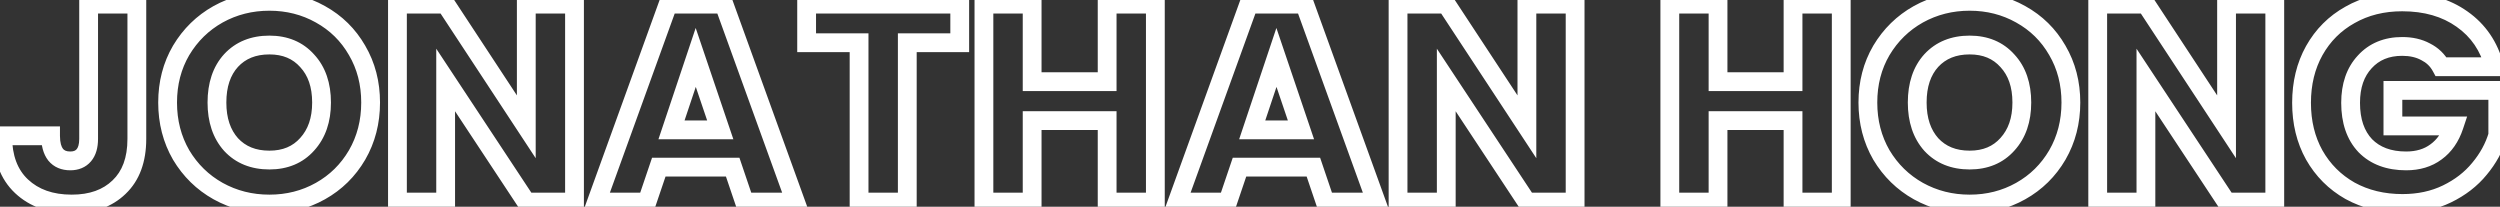 <svg width="532" height="44" viewBox="0 0 532 44" fill="none" xmlns="http://www.w3.org/2000/svg">
<rect x="0" y="0" width="532" height="44" fill="#333333" stroke="none"/>
<path d="M29.12 0.88H31.12V-1.12H29.12V0.88ZM25.34 39.82L23.961 38.372L23.955 38.377L23.949 38.383L25.34 39.82ZM4.58 39.64L3.21 41.097L3.21 41.097L4.58 39.64ZM0.56 28.9V26.9H-1.44V28.9H0.56ZM10.76 28.9H12.76V26.9H10.76V28.9ZM11.84 32.92L10.265 34.153L10.278 34.17L10.292 34.187L11.84 32.92ZM17.84 33.04L16.316 31.745L16.316 31.745L17.84 33.04ZM18.86 0.88V-1.12H16.86V0.88H18.86ZM27.12 0.88V29.56H31.12V0.88H27.12ZM27.12 29.56C27.12 33.612 25.982 36.447 23.961 38.372L26.719 41.268C29.738 38.393 31.12 34.388 31.12 29.56H27.12ZM23.949 38.383C21.924 40.343 19.106 41.42 15.26 41.42V45.42C19.894 45.42 23.797 44.097 26.731 41.257L23.949 38.383ZM15.26 41.42C11.218 41.42 8.185 40.285 5.95 38.183L3.21 41.097C6.335 44.035 10.422 45.42 15.26 45.42V41.42ZM5.95 38.183C3.772 36.135 2.56 33.142 2.56 28.9H-1.44C-1.44 33.938 0.028 38.105 3.21 41.097L5.95 38.183ZM0.56 30.9H10.76V26.9H0.56V30.9ZM8.76 28.9C8.76 30.891 9.161 32.742 10.265 34.153L13.415 31.687C13.079 31.258 12.76 30.429 12.76 28.9H8.76ZM10.292 34.187C11.467 35.623 13.13 36.24 14.96 36.24V32.24C14.069 32.24 13.653 31.977 13.388 31.654L10.292 34.187ZM14.96 36.24C16.669 36.24 18.234 35.665 19.364 34.335L16.316 31.745C16.086 32.015 15.731 32.24 14.96 32.24V36.24ZM19.364 34.335C20.463 33.042 20.86 31.347 20.86 29.56H16.86C16.86 30.813 16.577 31.438 16.316 31.745L19.364 34.335ZM20.86 29.56V0.88H16.86V29.56H20.86ZM18.86 2.88H29.12V-1.12H18.86V2.88ZM46.407 40.66L45.429 42.404L45.438 42.409L46.407 40.66ZM38.547 32.98L36.816 33.981L36.823 33.994L36.831 34.006L38.547 32.98ZM38.547 10.72L36.831 9.694L36.826 9.702L36.822 9.71L38.547 10.72ZM46.407 3.04L45.438 1.291L45.429 1.296L46.407 3.04ZM68.188 3.04L67.209 4.784L67.218 4.789L68.188 3.04ZM75.987 10.72L74.252 11.715L74.257 11.723L74.261 11.73L75.987 10.72ZM75.987 32.98L77.714 33.99L77.719 33.981L75.987 32.98ZM68.188 40.66L69.166 42.404L69.166 42.404L68.188 40.66ZM65.368 30.7L63.889 29.353L63.882 29.361L63.876 29.368L65.368 30.7ZM65.368 12.94L63.876 14.272L63.888 14.286L63.901 14.3L65.368 12.94ZM49.167 12.88L47.701 11.52L47.694 11.527L47.688 11.535L49.167 12.88ZM49.167 30.76L47.676 32.092L47.688 32.106L47.701 32.12L49.167 30.76ZM57.328 41.42C53.691 41.42 50.387 40.579 47.377 38.911L45.438 42.409C49.068 44.421 53.044 45.42 57.328 45.42V41.42ZM47.386 38.916C44.416 37.249 42.048 34.939 40.264 31.954L36.831 34.006C38.967 37.581 41.839 40.391 45.429 42.404L47.386 38.916ZM40.279 31.979C38.548 28.986 37.667 25.615 37.667 21.82H33.667C33.667 26.265 34.707 30.334 36.816 33.981L40.279 31.979ZM37.667 21.82C37.667 18.024 38.548 14.678 40.273 11.73L36.822 9.71C34.707 13.322 33.667 17.376 33.667 21.82H37.667ZM40.264 11.746C42.048 8.761 44.416 6.451 47.386 4.784L45.429 1.296C41.839 3.309 38.967 6.119 36.831 9.694L40.264 11.746ZM47.377 4.789C50.387 3.121 53.691 2.28 57.328 2.28V-1.72C53.044 -1.72 49.068 -0.721 45.438 1.291L47.377 4.789ZM57.328 2.28C60.964 2.28 64.244 3.121 67.209 4.784L69.166 1.296C65.571 -0.721 61.611 -1.72 57.328 -1.72V2.28ZM67.218 4.789C70.22 6.453 72.555 8.753 74.252 11.715L77.723 9.725C75.66 6.127 72.795 3.307 69.157 1.291L67.218 4.789ZM74.261 11.73C75.987 14.678 76.868 18.024 76.868 21.82H80.868C80.868 17.376 79.828 13.322 77.713 9.71L74.261 11.73ZM76.868 21.82C76.868 25.615 75.987 28.986 74.256 31.979L77.719 33.981C79.828 30.334 80.868 26.265 80.868 21.82H76.868ZM74.261 31.97C72.519 34.946 70.176 37.252 67.209 38.916L69.166 42.404C72.759 40.389 75.616 37.574 77.713 33.99L74.261 31.97ZM67.209 38.916C64.244 40.579 60.964 41.42 57.328 41.42V45.42C61.611 45.42 65.571 44.421 69.166 42.404L67.209 38.916ZM57.328 36.06C61.182 36.06 64.432 34.75 66.859 32.032L63.876 29.368C62.303 31.13 60.193 32.06 57.328 32.06V36.06ZM66.846 32.047C69.29 29.363 70.427 25.886 70.427 21.82H66.427C66.427 25.114 65.525 27.557 63.889 29.353L66.846 32.047ZM70.427 21.82C70.427 17.722 69.294 14.233 66.834 11.58L63.901 14.3C65.521 16.047 66.427 18.478 66.427 21.82H70.427ZM66.859 11.608C64.432 8.89 61.182 7.58 57.328 7.58V11.58C60.193 11.58 62.303 12.51 63.876 14.272L66.859 11.608ZM57.328 7.58C53.453 7.58 50.172 8.856 47.701 11.52L50.634 14.24C52.243 12.504 54.402 11.58 57.328 11.58V7.58ZM47.688 11.535C45.271 14.193 44.167 17.699 44.167 21.82H48.167C48.167 18.421 49.064 15.967 50.647 14.225L47.688 11.535ZM44.167 21.82C44.167 25.909 45.275 29.404 47.676 32.092L50.659 29.428C49.06 27.636 48.167 25.171 48.167 21.82H44.167ZM47.701 32.12C50.172 34.784 53.453 36.06 57.328 36.06V32.06C54.402 32.06 52.243 31.136 50.634 29.4L47.701 32.12ZM122.255 43V45H124.255V43H122.255ZM111.995 43L110.327 44.102L110.92 45H111.995V43ZM94.835 17.02L96.504 15.918L92.835 10.363V17.02H94.835ZM94.835 43V45H96.835V43H94.835ZM84.576 43H82.576V45H84.576V43ZM84.576 0.88V-1.12H82.576V0.88H84.576ZM94.835 0.88L96.507 -0.219L95.914 -1.12H94.835V0.88ZM111.995 26.98L110.324 28.079L113.995 33.663V26.98H111.995ZM111.995 0.88V-1.12H109.995V0.88H111.995ZM122.255 0.88H124.255V-1.12H122.255V0.88ZM122.255 41H111.995V45H122.255V41ZM113.664 41.898L96.504 15.918L93.167 18.122L110.327 44.102L113.664 41.898ZM92.835 17.02V43H96.835V17.02H92.835ZM94.835 41H84.576V45H94.835V41ZM86.576 43V0.88H82.576V43H86.576ZM84.576 2.88H94.835V-1.12H84.576V2.88ZM93.164 1.979L110.324 28.079L113.667 25.881L96.507 -0.219L93.164 1.979ZM113.995 26.98V0.88H109.995V26.98H113.995ZM111.995 2.88H122.255V-1.12H111.995V2.88ZM120.255 0.88V43H124.255V0.88H120.255ZM155.913 35.56L157.807 34.918L157.347 33.56H155.913V35.56ZM140.193 35.56V33.56H138.758L138.298 34.918L140.193 35.56ZM137.673 43V45H139.107L139.567 43.642L137.673 43ZM126.933 43L125.052 42.319L124.082 45H126.933V43ZM142.173 0.88V-1.12H140.769L140.292 0.2L142.173 0.88ZM154.053 0.88L155.933 0.2L155.456 -1.12H154.053V0.88ZM169.293 43V45H172.143L171.173 42.319L169.293 43ZM158.433 43L156.538 43.642L156.998 45H158.433V43ZM153.273 27.64V29.64H156.061L155.167 26.999L153.273 27.64ZM148.053 12.22L149.947 11.579L148.042 5.95L146.156 11.585L148.053 12.22ZM142.893 27.64L140.996 27.005L140.114 29.64H142.893V27.64ZM155.913 33.56H140.193V37.56H155.913V33.56ZM138.298 34.918L135.778 42.358L139.567 43.642L142.087 36.202L138.298 34.918ZM137.673 41H126.933V45H137.673V41ZM128.813 43.681L144.053 1.56L140.292 0.2L125.052 42.319L128.813 43.681ZM142.173 2.88H154.053V-1.12H142.173V2.88ZM152.172 1.56L167.412 43.681L171.173 42.319L155.933 0.2L152.172 1.56ZM169.293 41H158.433V45H169.293V41ZM160.327 42.358L157.807 34.918L154.018 36.202L156.538 43.642L160.327 42.358ZM155.167 26.999L149.947 11.579L146.158 12.861L151.378 28.281L155.167 26.999ZM146.156 11.585L140.996 27.005L144.789 28.275L149.949 12.855L146.156 11.585ZM142.893 29.64H153.273V25.64H142.893V29.64ZM204.231 0.88H206.231V-1.12H204.231V0.88ZM204.231 9.1V11.1H206.231V9.1H204.231ZM193.071 9.1V7.1H191.071V9.1H193.071ZM193.071 43V45H195.071V43H193.071ZM182.811 43H180.811V45H182.811V43ZM182.811 9.1H184.811V7.1H182.811V9.1ZM171.651 9.1H169.651V11.1H171.651V9.1ZM171.651 0.88V-1.12H169.651V0.88H171.651ZM202.231 0.88V9.1H206.231V0.88H202.231ZM204.231 7.1H193.071V11.1H204.231V7.1ZM191.071 9.1V43H195.071V9.1H191.071ZM193.071 41H182.811V45H193.071V41ZM184.811 43V9.1H180.811V43H184.811ZM182.811 7.1H171.651V11.1H182.811V7.1ZM173.651 9.1V0.88H169.651V9.1H173.651ZM171.651 2.88H204.231V-1.12H171.651V2.88ZM245.86 0.88H247.86V-1.12H245.86V0.88ZM245.86 43V45H247.86V43H245.86ZM235.6 43H233.6V45H235.6V43ZM235.6 25.66H237.6V23.66H235.6V25.66ZM219.64 25.66V23.66H217.64V25.66H219.64ZM219.64 43V45H221.64V43H219.64ZM209.38 43H207.38V45H209.38V43ZM209.38 0.88V-1.12H207.38V0.88H209.38ZM219.64 0.88H221.64V-1.12H219.64V0.88ZM219.64 17.38H217.64V19.38H219.64V17.38ZM235.6 17.38V19.38H237.6V17.38H235.6ZM235.6 0.88V-1.12H233.6V0.88H235.6ZM243.86 0.88V43H247.86V0.88H243.86ZM245.86 41H235.6V45H245.86V41ZM237.6 43V25.66H233.6V43H237.6ZM235.6 23.66H219.64V27.66H235.6V23.66ZM217.64 25.66V43H221.64V25.66H217.64ZM219.64 41H209.38V45H219.64V41ZM211.38 43V0.88H207.38V43H211.38ZM209.38 2.88H219.64V-1.12H209.38V2.88ZM217.64 0.88V17.38H221.64V0.88H217.64ZM219.64 19.38H235.6V15.38H219.64V19.38ZM237.6 17.38V0.88H233.6V17.38H237.6ZM235.6 2.88H245.86V-1.12H235.6V2.88ZM279.487 35.56L281.381 34.918L280.921 33.56H279.487V35.56ZM263.767 35.56V33.56H262.333L261.873 34.918L263.767 35.56ZM261.247 43V45H262.681L263.141 43.642L261.247 43ZM250.507 43L248.626 42.319L247.656 45H250.507V43ZM265.747 0.88V-1.12H264.344L263.866 0.2L265.747 0.88ZM277.627 0.88L279.508 0.2L279.03 -1.12H277.627V0.88ZM292.867 43V45H295.717L294.748 42.319L292.867 43ZM282.007 43L280.113 43.642L280.573 45H282.007V43ZM276.847 27.64V29.64H279.635L278.741 26.999L276.847 27.64ZM271.627 12.22L273.521 11.579L271.616 5.95L269.73 11.585L271.627 12.22ZM266.467 27.64L264.57 27.005L263.689 29.64H266.467V27.64ZM279.487 33.56H263.767V37.56H279.487V33.56ZM261.873 34.918L259.353 42.358L263.141 43.642L265.661 36.202L261.873 34.918ZM261.247 41H250.507V45H261.247V41ZM252.388 43.681L267.628 1.56L263.866 0.2L248.626 42.319L252.388 43.681ZM265.747 2.88H277.627V-1.12H265.747V2.88ZM275.746 1.56L290.986 43.681L294.748 42.319L279.508 0.2L275.746 1.56ZM292.867 41H282.007V45H292.867V41ZM283.901 42.358L281.381 34.918L277.593 36.202L280.113 43.642L283.901 42.358ZM278.741 26.999L273.521 11.579L269.732 12.861L274.952 28.281L278.741 26.999ZM269.73 11.585L264.57 27.005L268.364 28.275L273.524 12.855L269.73 11.585ZM266.467 29.64H276.847V25.64H266.467V29.64ZM335.185 43V45H337.185V43H335.185ZM324.925 43L323.256 44.102L323.849 45H324.925V43ZM307.765 17.02L309.434 15.918L305.765 10.363V17.02H307.765ZM307.765 43V45H309.765V43H307.765ZM297.505 43H295.505V45H297.505V43ZM297.505 0.88V-1.12H295.505V0.88H297.505ZM307.765 0.88L309.436 -0.219L308.844 -1.12H307.765V0.88ZM324.925 26.98L323.254 28.079L326.925 33.663V26.98H324.925ZM324.925 0.88V-1.12H322.925V0.88H324.925ZM335.185 0.88H337.185V-1.12H335.185V0.88ZM335.185 41H324.925V45H335.185V41ZM326.594 41.898L309.434 15.918L306.096 18.122L323.256 44.102L326.594 41.898ZM305.765 17.02V43H309.765V17.02H305.765ZM307.765 41H297.505V45H307.765V41ZM299.505 43V0.88H295.505V43H299.505ZM297.505 2.88H307.765V-1.12H297.505V2.88ZM306.094 1.979L323.254 28.079L326.596 25.881L309.436 -0.219L306.094 1.979ZM326.925 26.98V0.88H322.925V26.98H326.925ZM324.925 2.88H335.185V-1.12H324.925V2.88ZM333.185 0.88V43H337.185V0.88H333.185ZM391.817 0.88H393.817V-1.12H391.817V0.88ZM391.817 43V45H393.817V43H391.817ZM381.557 43H379.557V45H381.557V43ZM381.557 25.66H383.557V23.66H381.557V25.66ZM365.597 25.66V23.66H363.597V25.66H365.597ZM365.597 43V45H367.597V43H365.597ZM355.337 43H353.337V45H355.337V43ZM355.337 0.88V-1.12H353.337V0.88H355.337ZM365.597 0.88H367.597V-1.12H365.597V0.88ZM365.597 17.38H363.597V19.38H365.597V17.38ZM381.557 17.38V19.38H383.557V17.38H381.557ZM381.557 0.88V-1.12H379.557V0.88H381.557ZM389.817 0.88V43H393.817V0.88H389.817ZM391.817 41H381.557V45H391.817V41ZM383.557 43V25.66H379.557V43H383.557ZM381.557 23.66H365.597V27.66H381.557V23.66ZM363.597 25.66V43H367.597V25.66H363.597ZM365.597 41H355.337V45H365.597V41ZM357.337 43V0.88H353.337V43H357.337ZM355.337 2.88H365.597V-1.12H355.337V2.88ZM363.597 0.88V17.38H367.597V0.88H363.597ZM365.597 19.38H381.557V15.38H365.597V19.38ZM383.557 17.38V0.88H379.557V17.38H383.557ZM381.557 2.88H391.817V-1.12H381.557V2.88ZM408.224 40.66L407.245 42.404L407.254 42.409L408.224 40.66ZM400.364 32.98L398.633 33.981L398.64 33.994L398.647 34.006L400.364 32.98ZM400.364 10.72L398.647 9.694L398.642 9.702L398.638 9.71L400.364 10.72ZM408.224 3.04L407.254 1.291L407.245 1.296L408.224 3.04ZM430.004 3.04L429.025 4.784L429.034 4.789L430.004 3.04ZM437.804 10.72L436.069 11.715L436.073 11.723L436.078 11.73L437.804 10.72ZM437.804 32.98L439.53 33.99L439.535 33.981L437.804 32.98ZM430.004 40.66L430.982 42.404L430.982 42.404L430.004 40.66ZM427.184 30.7L425.705 29.353L425.699 29.361L425.692 29.368L427.184 30.7ZM427.184 12.94L425.692 14.272L425.705 14.286L425.717 14.3L427.184 12.94ZM410.984 12.88L409.517 11.52L409.511 11.527L409.504 11.535L410.984 12.88ZM410.984 30.76L409.492 32.092L409.505 32.106L409.517 32.12L410.984 30.76ZM419.144 41.42C415.508 41.42 412.204 40.579 409.193 38.911L407.254 42.409C410.884 44.421 414.86 45.42 419.144 45.42V41.42ZM409.202 38.916C406.232 37.249 403.865 34.939 402.081 31.954L398.647 34.006C400.783 37.581 403.656 40.391 407.245 42.404L409.202 38.916ZM402.095 31.979C400.364 28.986 399.484 25.615 399.484 21.82H395.484C395.484 26.265 396.524 30.334 398.633 33.981L402.095 31.979ZM399.484 21.82C399.484 18.024 400.364 14.678 402.09 11.73L398.638 9.71C396.524 13.322 395.484 17.376 395.484 21.82H399.484ZM402.081 11.746C403.865 8.761 406.232 6.451 409.202 4.784L407.245 1.296C403.656 3.309 400.783 6.119 398.647 9.694L402.081 11.746ZM409.193 4.789C412.204 3.121 415.508 2.28 419.144 2.28V-1.72C414.86 -1.72 410.884 -0.721 407.254 1.291L409.193 4.789ZM419.144 2.28C422.78 2.28 426.06 3.121 429.025 4.784L430.982 1.296C427.388 -0.721 423.428 -1.72 419.144 -1.72V2.28ZM429.034 4.789C432.036 6.453 434.371 8.753 436.069 11.715L439.539 9.725C437.477 6.127 434.611 3.307 430.973 1.291L429.034 4.789ZM436.078 11.73C437.804 14.678 438.684 18.024 438.684 21.82H442.684C442.684 17.376 441.644 13.322 439.53 9.71L436.078 11.73ZM438.684 21.82C438.684 25.615 437.804 28.986 436.073 31.979L439.535 33.981C441.644 30.334 442.684 26.265 442.684 21.82H438.684ZM436.078 31.97C434.335 34.946 431.992 37.252 429.025 38.916L430.982 42.404C434.576 40.389 437.432 37.574 439.53 33.99L436.078 31.97ZM429.025 38.916C426.06 40.579 422.78 41.42 419.144 41.42V45.42C423.428 45.42 427.388 44.421 430.982 42.404L429.025 38.916ZM419.144 36.06C422.998 36.06 426.249 34.75 428.676 32.032L425.692 29.368C424.119 31.13 422.01 32.06 419.144 32.06V36.06ZM428.663 32.047C431.107 29.363 432.244 25.886 432.244 21.82H428.244C428.244 25.114 427.341 27.557 425.705 29.353L428.663 32.047ZM432.244 21.82C432.244 17.722 431.111 14.233 428.65 11.58L425.717 14.3C427.337 16.047 428.244 18.478 428.244 21.82H432.244ZM428.676 11.608C426.249 8.89 422.998 7.58 419.144 7.58V11.58C422.01 11.58 424.119 12.51 425.692 14.272L428.676 11.608ZM419.144 7.58C415.269 7.58 411.988 8.856 409.517 11.52L412.45 14.24C414.06 12.504 416.219 11.58 419.144 11.58V7.58ZM409.504 11.535C407.088 14.193 405.984 17.699 405.984 21.82H409.984C409.984 18.421 410.88 15.967 412.464 14.225L409.504 11.535ZM405.984 21.82C405.984 25.909 407.092 29.404 409.492 32.092L412.476 29.428C410.876 27.636 409.984 25.171 409.984 21.82H405.984ZM409.517 32.12C411.988 34.784 415.269 36.06 419.144 36.06V32.06C416.219 32.06 414.06 31.136 412.45 29.4L409.517 32.12ZM484.072 43V45H486.072V43H484.072ZM473.812 43L472.143 44.102L472.736 45H473.812V43ZM456.652 17.02L458.321 15.918L454.652 10.363V17.02H456.652ZM456.652 43V45H458.652V43H456.652ZM446.392 43H444.392V45H446.392V43ZM446.392 0.88V-1.12H444.392V0.88H446.392ZM456.652 0.88L458.323 -0.219L457.73 -1.12H456.652V0.88ZM473.812 26.98L472.141 28.079L475.812 33.663V26.98H473.812ZM473.812 0.88V-1.12H471.812V0.88H473.812ZM484.072 0.88H486.072V-1.12H484.072V0.88ZM484.072 41H473.812V45H484.072V41ZM475.481 41.898L458.321 15.918L454.983 18.122L472.143 44.102L475.481 41.898ZM454.652 17.02V43H458.652V17.02H454.652ZM456.652 41H446.392V45H456.652V41ZM448.392 43V0.88H444.392V43H448.392ZM446.392 2.88H456.652V-1.12H446.392V2.88ZM454.981 1.979L472.141 28.079L475.483 25.881L458.323 -0.219L454.981 1.979ZM475.812 26.98V0.88H471.812V26.98H475.812ZM473.812 2.88H484.072V-1.12H473.812V2.88ZM482.072 0.88V43H486.072V0.88H482.072ZM519.469 14.2L517.711 15.154L518.279 16.2H519.469V14.2ZM516.169 11.02L515.215 12.778L515.244 12.794L515.275 12.809L516.169 11.02ZM503.209 13.18L504.677 14.539L504.683 14.532L504.689 14.525L503.209 13.18ZM503.329 31L501.876 32.374L501.889 32.388L501.902 32.401L503.329 31ZM518.389 32.32L517.213 30.703L517.204 30.709L517.195 30.715L518.389 32.32ZM522.229 26.8L524.126 27.433L525.004 24.8H522.229V26.8ZM509.209 26.8H507.209V28.8H509.209V26.8ZM509.209 19.24V17.24H507.209V19.24H509.209ZM531.529 19.24H533.529V17.24H531.529V19.24ZM531.529 28.78L533.446 29.349L533.529 29.071V28.78H531.529ZM527.629 35.92L526.095 34.637L526.088 34.645L526.081 34.654L527.629 35.92ZM520.729 41.26L519.855 39.461L520.729 41.26ZM500.089 40.6L499.101 42.339L499.114 42.346L499.127 42.353L500.089 40.6ZM492.469 32.98L490.721 33.951L490.725 33.959L490.73 33.968L492.469 32.98ZM492.469 10.78L490.725 9.801L490.721 9.809L492.469 10.78ZM500.089 3.16L501.06 4.908L501.069 4.904L501.077 4.899L500.089 3.16ZM523.909 4.06L522.752 5.691L522.761 5.698L523.909 4.06ZM530.809 14.2V16.2H533.394L532.745 13.698L530.809 14.2ZM521.227 13.246C520.269 11.482 518.866 10.132 517.063 9.231L515.275 12.809C516.352 13.348 517.149 14.118 517.711 15.154L521.227 13.246ZM517.123 9.262C515.376 8.314 513.374 7.88 511.189 7.88V11.88C512.844 11.88 514.162 12.206 515.215 12.778L517.123 9.262ZM511.189 7.88C507.379 7.88 504.155 9.167 501.729 11.835L504.689 14.525C506.263 12.793 508.36 11.88 511.189 11.88V7.88ZM501.742 11.821C499.323 14.433 498.209 17.861 498.209 21.88H502.209C502.209 18.619 503.095 16.247 504.677 14.539L501.742 11.821ZM498.209 21.88C498.209 26.122 499.354 29.707 501.876 32.374L504.782 29.626C503.144 27.893 502.209 25.398 502.209 21.88H498.209ZM501.902 32.401C504.477 35.024 507.936 36.24 512.029 36.24V32.24C508.762 32.24 506.422 31.296 504.756 29.599L501.902 32.401ZM512.029 36.24C514.901 36.24 517.46 35.504 519.583 33.925L517.195 30.715C515.878 31.696 514.197 32.24 512.029 32.24V36.24ZM519.565 33.938C521.715 32.374 523.217 30.162 524.126 27.433L520.332 26.168C519.641 28.238 518.583 29.706 517.213 30.703L519.565 33.938ZM522.229 24.8H509.209V28.8H522.229V24.8ZM511.209 26.8V19.24H507.209V26.8H511.209ZM509.209 21.24H531.529V17.24H509.209V21.24ZM529.529 19.24V28.78H533.529V19.24H529.529ZM529.612 28.211C528.935 30.49 527.773 32.63 526.095 34.637L529.163 37.203C531.165 34.809 532.603 32.19 533.446 29.349L529.612 28.211ZM526.081 34.654C524.481 36.609 522.42 38.215 519.855 39.461L521.603 43.059C524.638 41.585 527.177 39.631 529.177 37.187L526.081 34.654ZM519.855 39.461C517.361 40.672 514.506 41.3 511.249 41.3V45.3C515.032 45.3 518.497 44.568 521.603 43.059L519.855 39.461ZM511.249 41.3C507.387 41.3 504.004 40.467 501.051 38.847L499.127 42.353C502.734 44.333 506.791 45.3 511.249 45.3V41.3ZM501.077 38.861C498.15 37.199 495.87 34.919 494.208 31.992L490.73 33.968C492.748 37.521 495.548 40.321 499.101 42.339L501.077 38.861ZM494.217 32.009C492.602 29.101 491.769 25.742 491.769 21.88H487.769C487.769 26.337 488.736 30.379 490.721 33.951L494.217 32.009ZM491.769 21.88C491.769 18.017 492.602 14.659 494.217 11.751L490.721 9.809C488.736 13.381 487.769 17.422 487.769 21.88H491.769ZM494.213 11.758C495.875 8.797 498.149 6.526 501.06 4.908L499.118 1.412C495.549 3.394 492.743 6.203 490.725 9.802L494.213 11.758ZM501.077 4.899C503.982 3.249 507.334 2.4 511.189 2.4V-1.6C506.724 -1.6 502.676 -0.609 499.101 1.421L501.077 4.899ZM511.189 2.4C515.897 2.4 519.712 3.535 522.752 5.691L525.066 2.429C521.226 -0.295 516.561 -1.6 511.189 -1.6V2.4ZM522.761 5.698C525.831 7.85 527.866 10.817 528.873 14.702L532.745 13.698C531.512 8.943 528.947 5.15 525.057 2.422L522.761 5.698ZM530.809 12.2H519.469V16.2H530.809V12.2Z" fill="white"/>
</svg>
